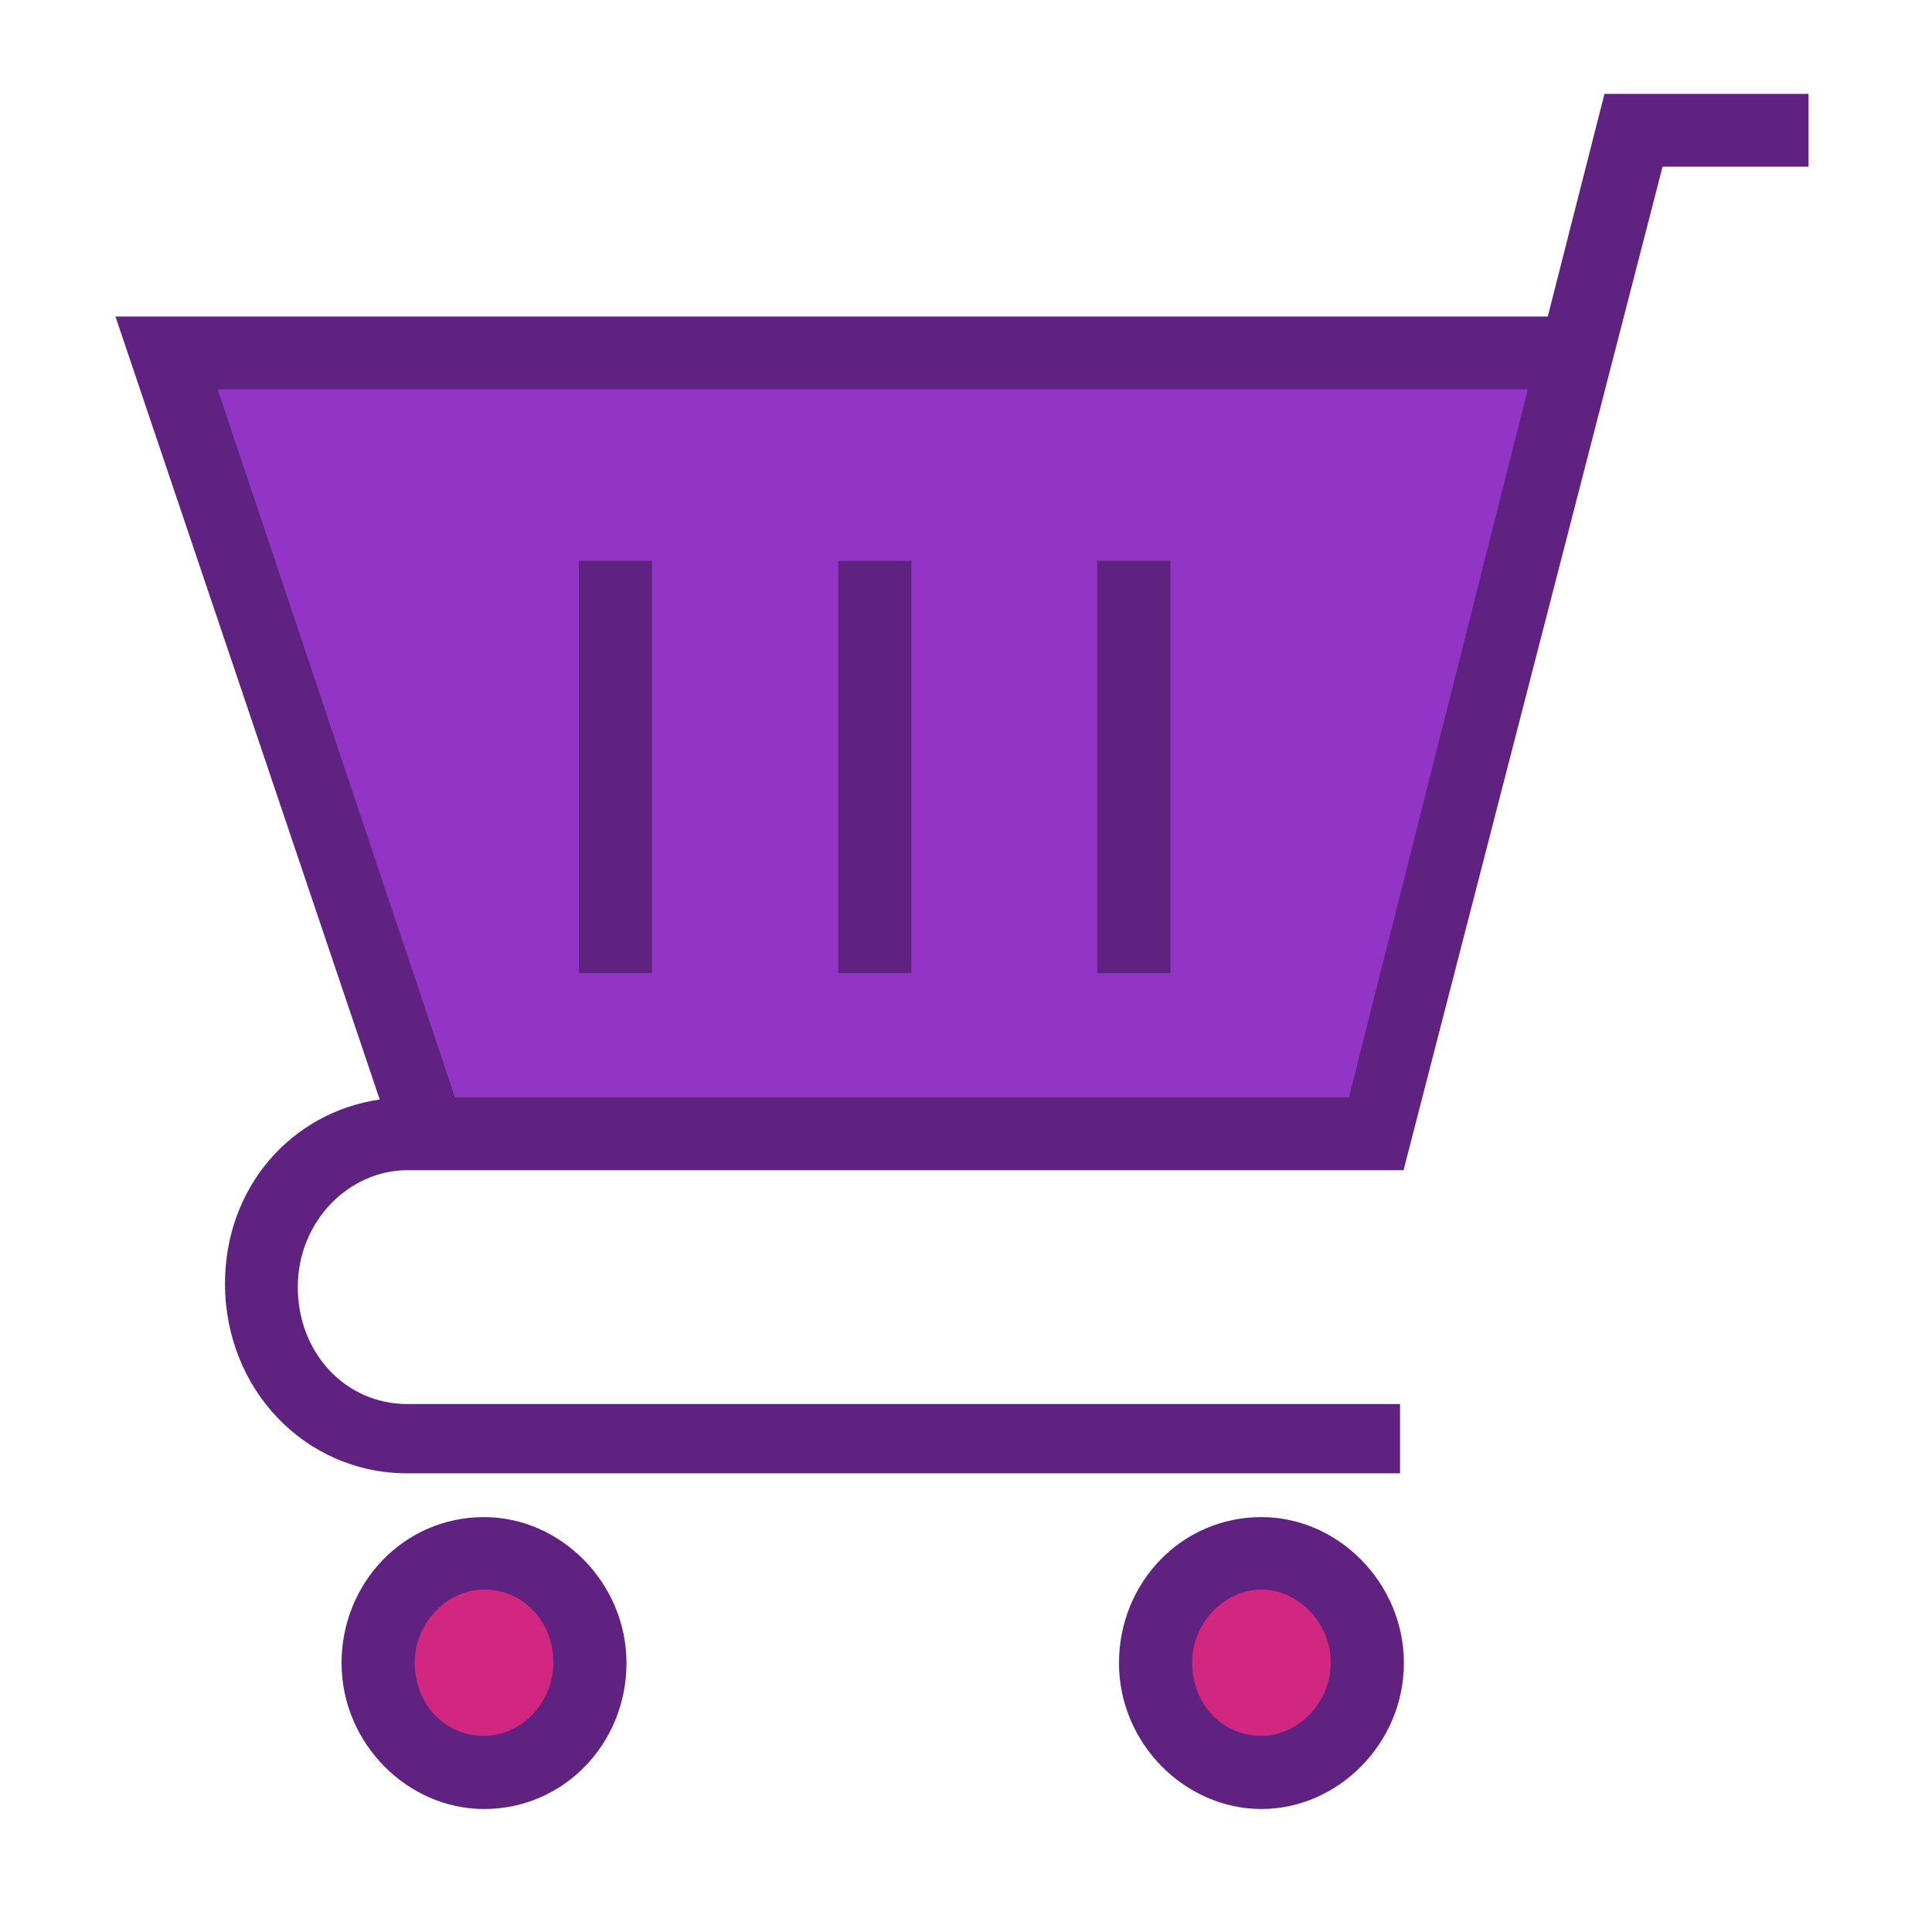 <?xml version="1.0" encoding="UTF-8" standalone="no"?>
<!-- Created with Inkscape (http://www.inkscape.org/) -->

<svg
   xmlns:dc="http://purl.org/dc/elements/1.1/"
   xmlns:cc="http://creativecommons.org/ns#"
   xmlns:rdf="http://www.w3.org/1999/02/22-rdf-syntax-ns#"
   xmlns:svg="http://www.w3.org/2000/svg"
   xmlns="http://www.w3.org/2000/svg"
   xmlns:sodipodi="http://sodipodi.sourceforge.net/DTD/sodipodi-0.dtd"
   xmlns:inkscape="http://www.inkscape.org/namespaces/inkscape"
   width="500"
   height="500"
   viewBox="0 0 132.292 132.292"
   version="1.1"
   id="svg2672"
   inkscape:version="0.92.2 2405546, 2018-03-11"
   sodipodi:docname="Buy.svg">
  <defs
     id="defs2666" />
  <sodipodi:namedview
     id="base"
     pagecolor="#ffffff"
     bordercolor="#666666"
     borderopacity="1.0"
     inkscape:pageopacity="0.0"
     inkscape:pageshadow="2"
     inkscape:zoom="0.35"
     inkscape:cx="-104.28571"
     inkscape:cy="220.92829"
     inkscape:document-units="mm"
     inkscape:current-layer="layer1"
     showgrid="false"
     units="px"
     inkscape:window-width="1366"
     inkscape:window-height="694"
     inkscape:window-x="0"
     inkscape:window-y="0"
     inkscape:window-maximized="1" />
  <g
     inkscape:label="Layer 1"
     inkscape:groupmode="layer"
     id="layer1"
     transform="translate(0,-164.708)">
    <g
       id="g3098-6"
       inkscape:export-xdpi="300"
       inkscape:export-ydpi="300"
       transform="matrix(2.787,0,0,2.787,-76.209,-134.006)">
      <path
         inkscape:connector-curvature="0"
         id="path3068-2"
         d="m 31.271,116.059 c 11.404,0.178 34.478,-0.267 34.478,-0.267 l -4.544,20.045 -23.252,-0.802 z"
         style="fill:#9234c6;fill-opacity:1;stroke:none;stroke-width:0.265px;stroke-linecap:butt;stroke-linejoin:miter;stroke-opacity:1" />
      <circle
         r="2.339"
         cy="147.82"
         cx="39.32"
         id="path3070-5"
         style="opacity:1;fill:#d22780;fill-opacity:1;stroke:none;stroke-width:919.789;stroke-linecap:round;stroke-linejoin:miter;stroke-miterlimit:4;stroke-dasharray:none;stroke-dashoffset:0;stroke-opacity:1;paint-order:normal" />
      <circle
         r="2.339"
         cy="148.077"
         cx="58.114"
         id="path3070-9-9"
         style="opacity:1;fill:#d22780;fill-opacity:1;stroke:none;stroke-width:919.789;stroke-linecap:round;stroke-linejoin:miter;stroke-miterlimit:4;stroke-dasharray:none;stroke-dashoffset:0;stroke-opacity:1;paint-order:normal" />
      <g
         style="fill:#5f2281;fill-opacity:1"
         transform="matrix(0.086,0,0,0.086,28.968,108.541)"
         id="g2564-7-1">
        <g
           style="fill:#5f2281;fill-opacity:1"
           id="g2562-3-7">
          <path
             style="fill:#5f2281;fill-opacity:1"
             inkscape:connector-curvature="0"
             d="m 341.5,417.6 c -22.9,0 -40.7,18.8 -40.7,41.7 0,22.9 18.8,41.7 40.7,41.7 21.9,0 40.7,-18.8 40.7,-41.7 0,-22.9 -18.8,-41.7 -40.7,-41.7 z m 0,62.5 c -11.5,0 -19.8,-9.4 -19.8,-20.9 0,-11.5 9.4,-20.9 19.8,-20.9 10.4,0 19.8,9.4 19.8,20.9 0,11.5 -9.4,20.9 -19.8,20.9 z"
             id="path2550-9-7" />
          <path
             style="fill:#5f2281;fill-opacity:1"
             inkscape:connector-curvature="0"
             d="m 119.4,417.6 c -22.9,0 -40.7,18.8 -40.7,41.7 0,22.9 18.8,41.7 40.7,41.7 22.9,0 40.7,-18.8 40.7,-41.7 0,-22.9 -18.8,-41.7 -40.7,-41.7 z m 0,62.5 c -11.5,0 -19.8,-9.4 -19.8,-20.9 0,-11.5 9.4,-20.9 19.8,-20.9 11.5,0 19.8,9.4 19.8,20.9 0,11.6 -9.3,20.9 -19.8,20.9 z"
             id="path2552-0-4" />
          <path
             style="fill:#5f2281;fill-opacity:1"
             inkscape:connector-curvature="0"
             d="M 439.5,11 423.3,74.6 H 14.1 l 75.5,223.7 c -25.3,3.7 -44.2,25.1 -44.2,52.6 0,30.2 22.9,54.2 52.1,54.2 H 381.1 V 385.3 H 97.5 c -17.7,0 -31.3,-14.6 -31.3,-33.4 0,-18.8 14.6,-33.4 31.3,-33.4 h 283.6 1 l 74,-286.7 h 41.7 V 11 Z m -73,286.7 H 111.1 L 43.3,95.4 h 374.3 z"
             id="path2554-7-1" />
          <rect
             style="fill:#5f2281;fill-opacity:1"
             width="20.9"
             x="146.5"
             y="144.4"
             height="117.8"
             id="rect2556-2-1" />
          <rect
             style="fill:#5f2281;fill-opacity:1"
             width="20.9"
             x="220.6"
             y="144.4"
             height="117.8"
             id="rect2558-7-9" />
          <rect
             style="fill:#5f2281;fill-opacity:1"
             width="20.9"
             x="294.6"
             y="144.4"
             height="117.8"
             id="rect2560-2-1" />
        </g>
      </g>
    </g>
  </g>
</svg>
